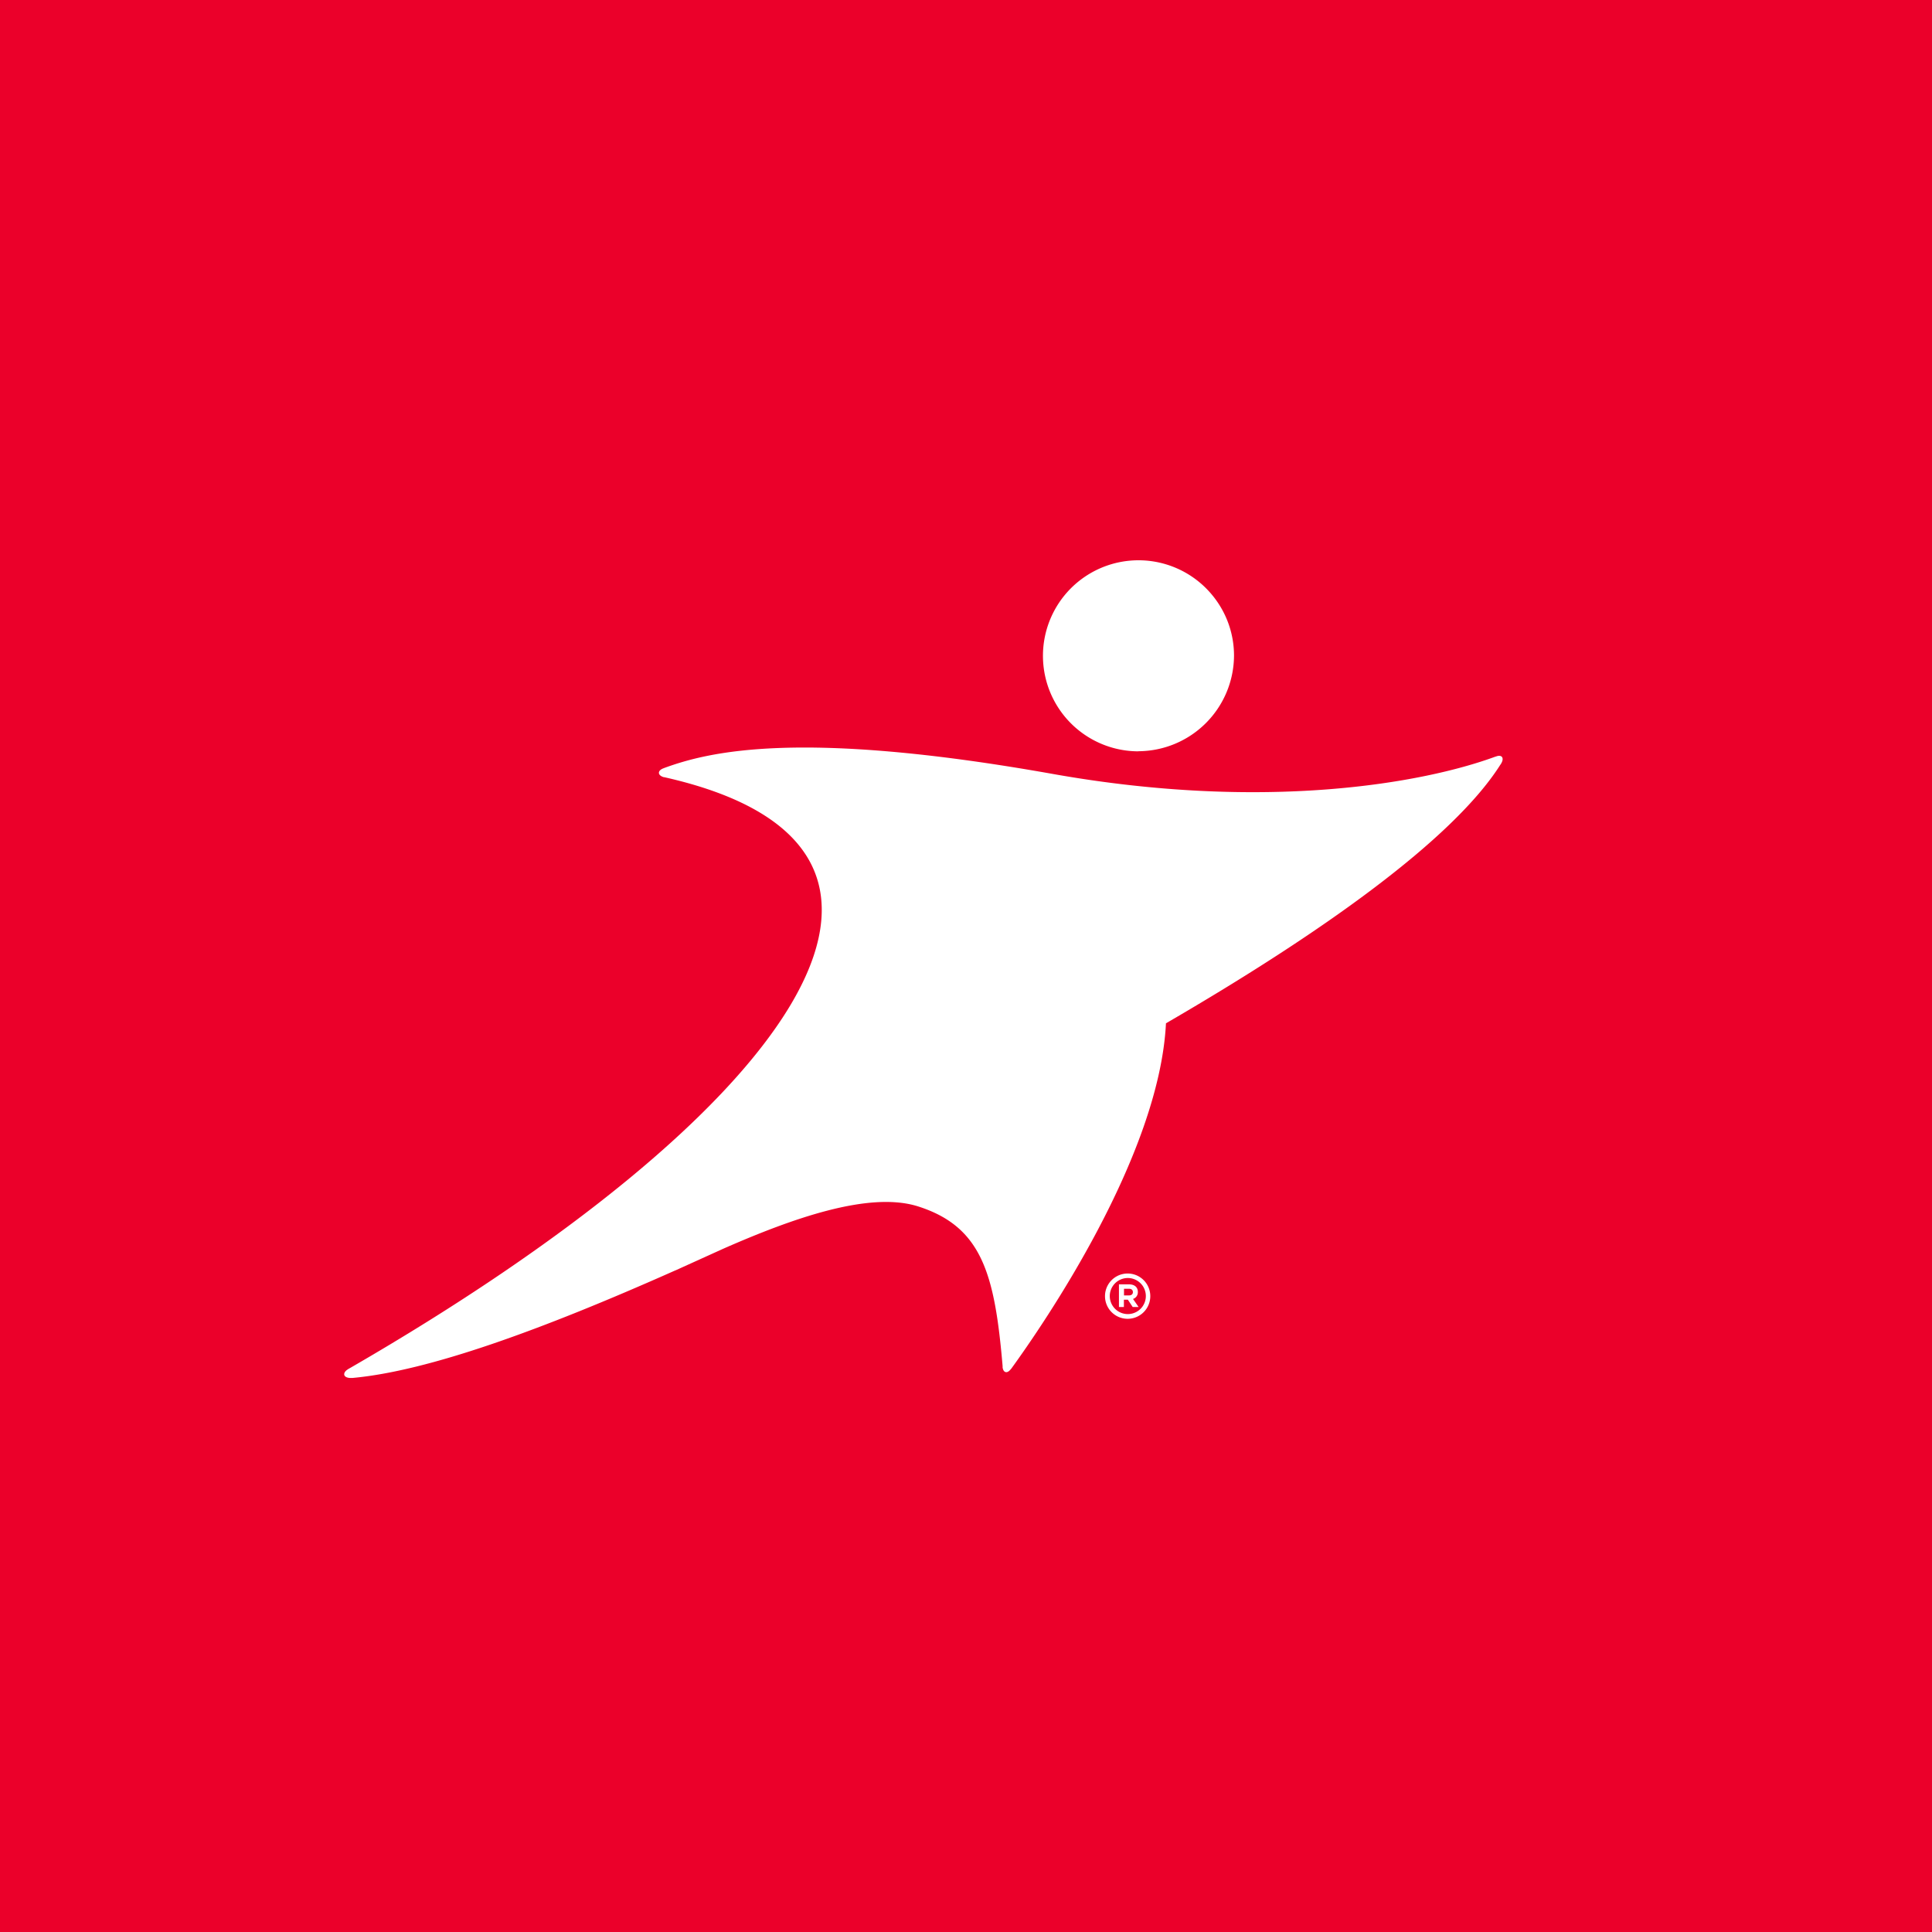 <svg xmlns="http://www.w3.org/2000/svg" viewBox="0 0 18 18"><rect x="0" y="0" width="18" height="18" fill="#333333" stroke="none"/>  <g clip-path="url(#a)">    <path fill="#EB002A" d="M0 0h18v18H0V0Z"/>    <path fill="#fff" d="M10.607 6.999a.895.895 0 0 0 .89-.89.883.883 0 0 0-.178-.533A.89.89 0 1 0 10.608 7Zm3.386.053c-.01-.012-.03-.013-.052-.005l-.013.004c-.667.245-2.138.512-4.118.16-2.358-.42-3.205-.208-3.621-.056l-.01.004c-.026.01-.041.026-.04.043.001.017.02.032.046.039h.004c2.977.669 1.134 3.158-2.93 5.506a.136.136 0 0 0-.02.012c-.024.015-.036.035-.031.052.006.019.033.029.068.027h.009c.708-.065 1.753-.444 3.007-1.002h.001l.448-.203c.633-.278 1.353-.537 1.81-.394.601.19.717.638.79 1.488v.014c.004.022.012.038.027.042.015.005.033-.006.049-.026l.006-.007c.292-.403 1.378-1.975 1.44-3.216 1.457-.846 2.674-1.714 3.114-2.407a.118.118 0 0 0 .014-.023c.01-.02.012-.04.002-.052Zm-3.392 4.984c0-.044-.032-.07-.082-.07h-.094v.211h.046v-.068h.037l.045.068h.055l-.052-.075a.065.065 0 0 0 .045-.066Zm-.082.033h-.047v-.062h.045c.023 0 .038.01.038.032 0 .018-.013.03-.036.03Zm-.013-.204a.21.21 0 1 0 0 .422.21.21 0 0 0 0-.422Zm0 .378a.168.168 0 0 1-.118-.286.168.168 0 1 1 .118.286Z"/>  </g>  <defs>    <clipPath id="a">      <path fill="#fff" d="M0 0h18v18H0z"/>    </clipPath>  </defs></svg>